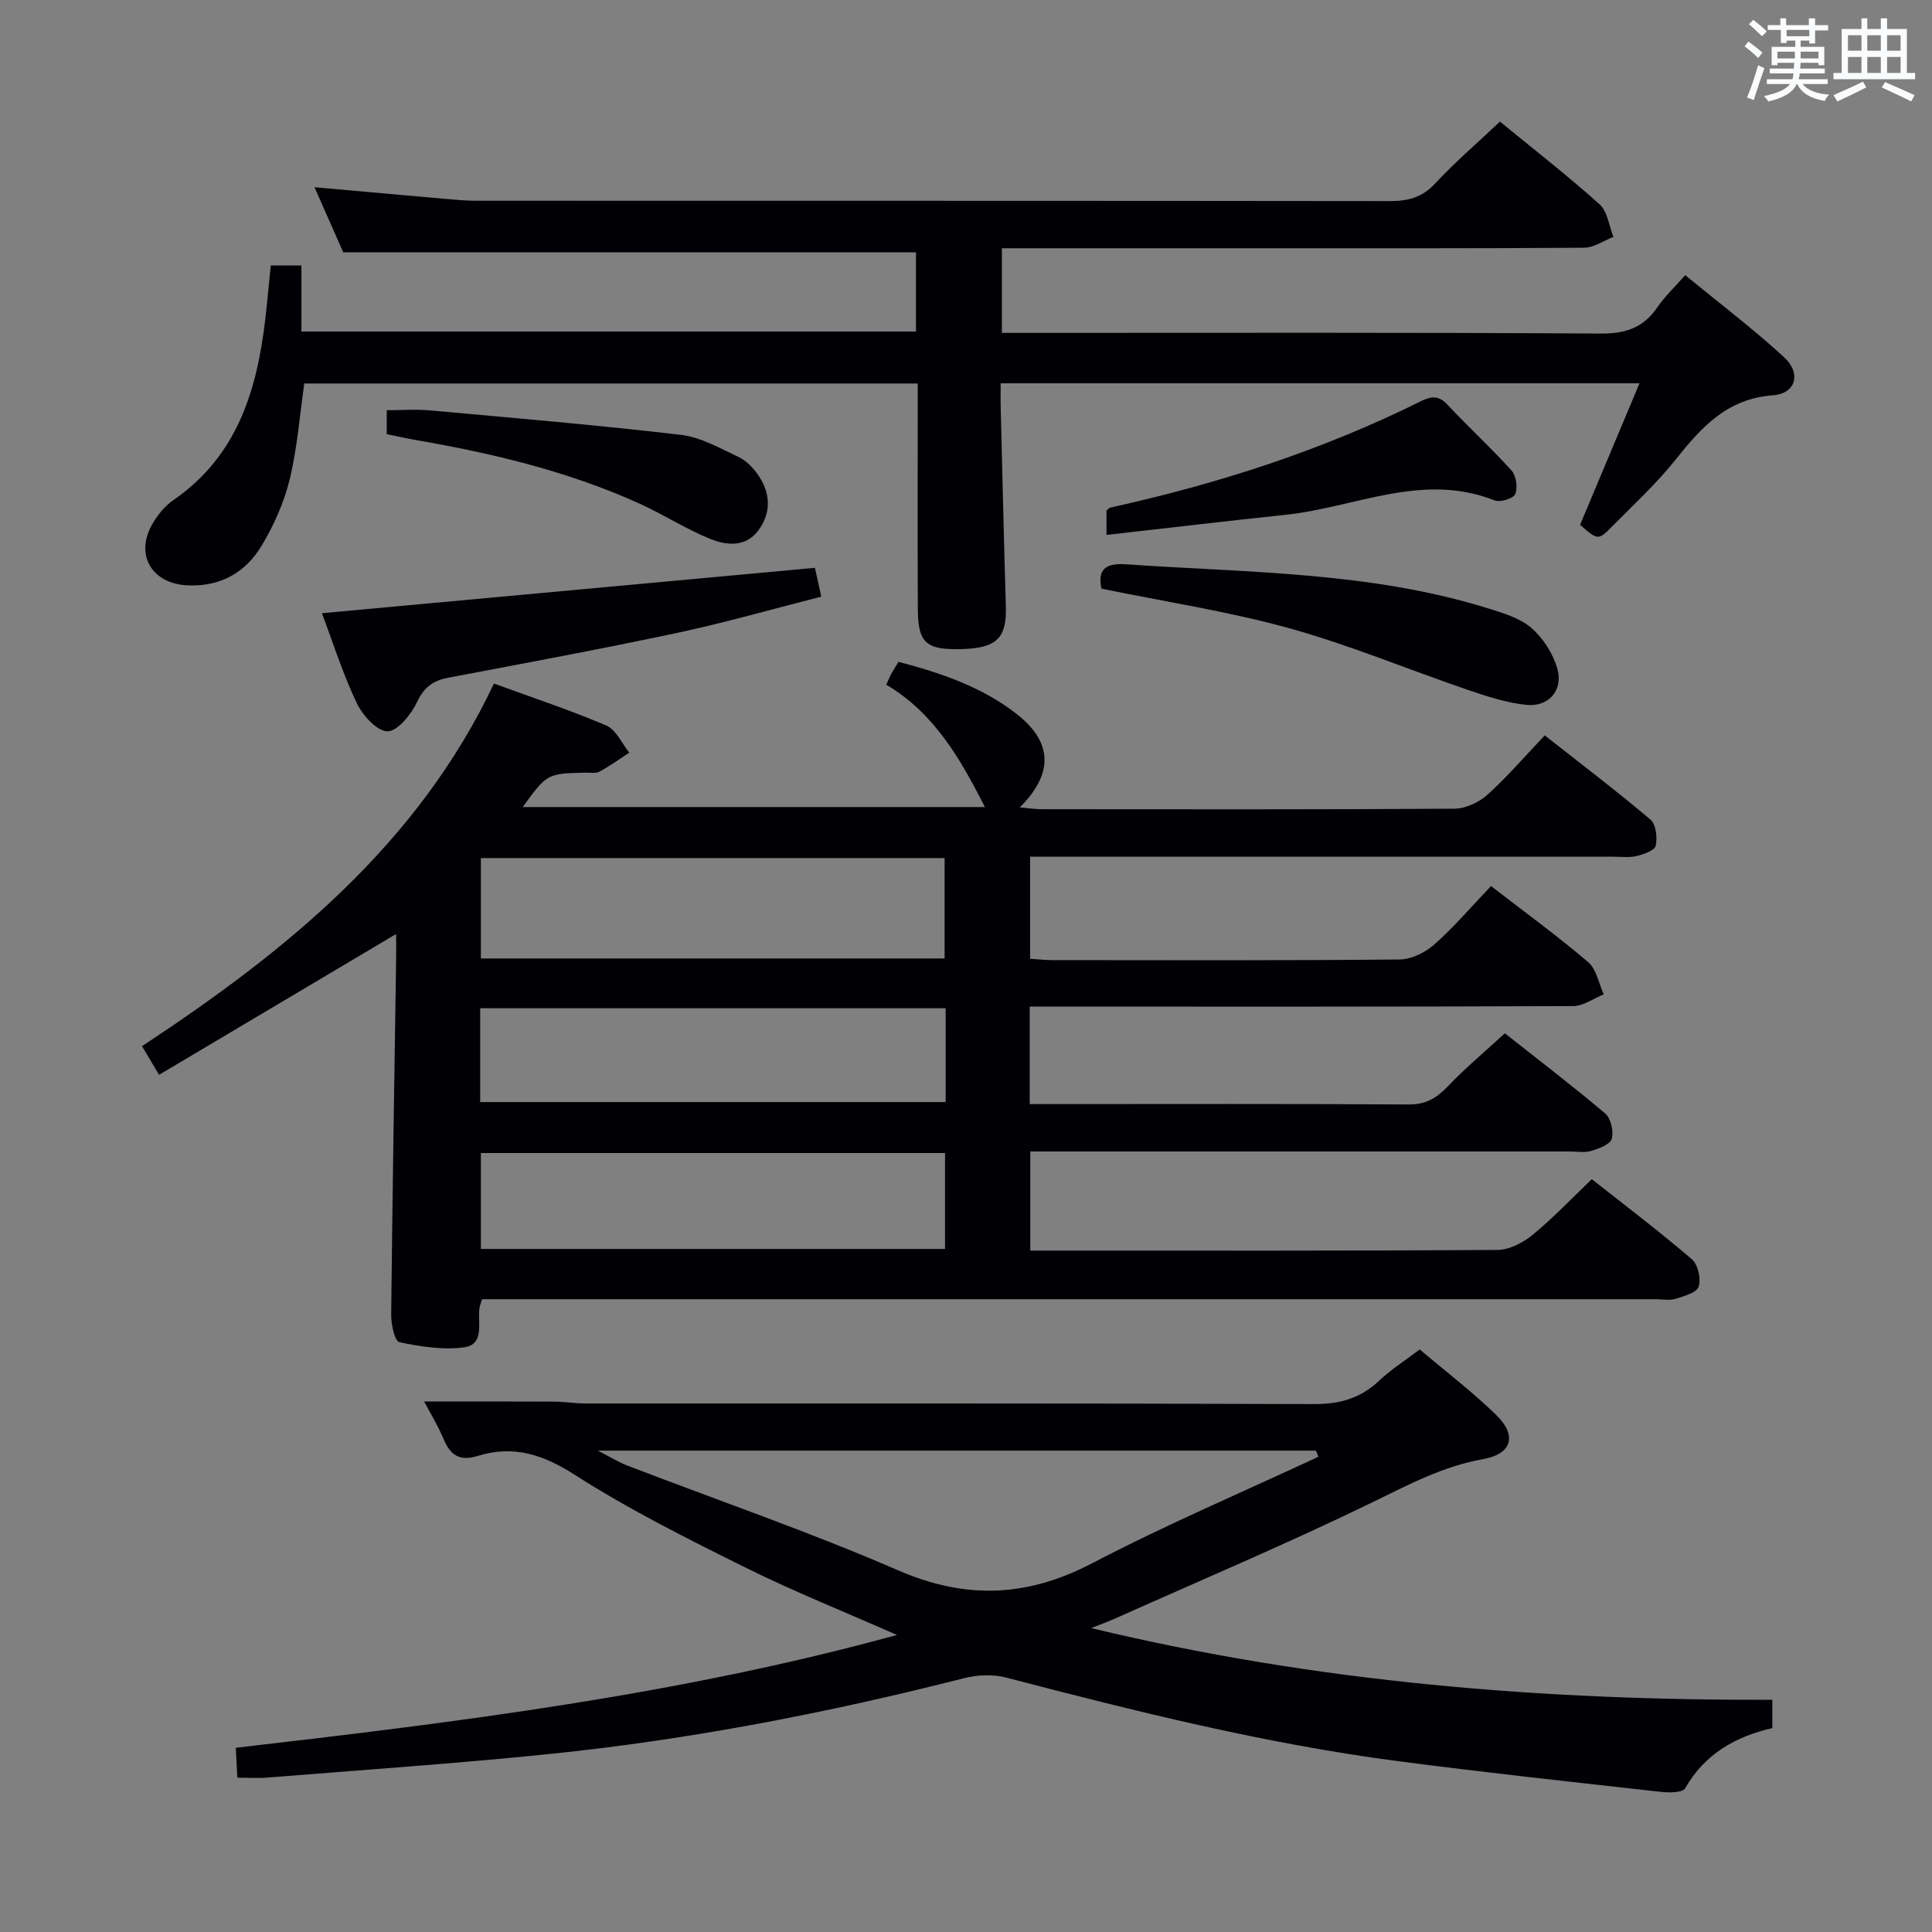 <svg enable-background="new 0 0 400 400" viewBox="0 0 400 400" xmlns="http://www.w3.org/2000/svg"><rect x="0" y="0" width="400" height="400" fill="#808080" stroke="none"/><g fill="#010105"><path d="m308.7 183.45c7.08 5.47 13.81 10.37 20.12 15.75 1.72 1.47 2.18 4.41 3.22 6.67-2.11.85-4.22 2.42-6.33 2.43-35.5.15-70.99.11-106.49.11-1.96 0-3.91 0-6.03 0v20.18h5.01c24.5 0 49-.08 73.49.08 3.57.02 5.79-1.36 8.11-3.8 3.55-3.73 7.53-7.04 11.76-10.94 6.54 5.17 13.8 10.71 20.76 16.59 1.19 1 1.81 3.69 1.38 5.25-.32 1.16-2.65 2.03-4.24 2.51-1.38.42-2.97.12-4.47.12-35.16 0-70.33 0-105.49 0-1.97 0-3.93 0-6.19 0v20.52h4.71c30.66 0 61.33.07 91.99-.13 2.45-.02 5.27-1.47 7.24-3.08 4.22-3.45 7.99-7.44 12.32-11.57 6.75 5.33 13.9 10.74 20.7 16.56 1.27 1.09 1.94 4.05 1.42 5.68-.4 1.25-3.03 1.98-4.8 2.53-1.21.38-2.64.08-3.98.08-78.99 0-157.99 0-236.98 0-1.99 0-3.97 0-6.12 0-.24.82-.51 1.41-.57 2.02-.31 3 1.06 7.34-3.12 7.93-4.37.62-9.05-.14-13.44-1.06-.94-.2-1.71-3.66-1.69-5.61.25-24.48.66-48.95 1.02-73.43.03-1.76 0-3.52 0-5.46-16.59 9.85-32.67 19.4-49.08 29.15-1.48-2.48-2.45-4.12-3.53-5.93 29.98-19.76 57.11-41.77 72.87-75.08 8.11 2.97 15.83 5.51 23.27 8.7 2.01.86 3.19 3.68 4.75 5.61-2.05 1.33-4.04 2.78-6.18 3.93-.79.43-1.96.18-2.96.21-7.87.19-7.87.18-12.93 7.12h95.7c-5.04-9.88-10.47-19.46-20.43-25.33.52-1.14.76-1.75 1.08-2.32.39-.72.85-1.41 1.46-2.41 8.72 2.28 17.16 5.14 24.35 10.71 7.52 5.81 7.88 12.32.76 19.42 1.86.16 3.19.38 4.51.38 28.5.02 57 .08 85.49-.11 2.31-.02 5.07-1.31 6.83-2.9 4.07-3.66 7.65-7.85 11.85-12.28 7.44 5.86 14.82 11.46 21.89 17.44 1.15.97 1.45 3.71 1.09 5.41-.21.97-2.47 1.78-3.94 2.13-1.58.37-3.31.14-4.98.14-38.16 0-76.33 0-114.49 0-1.96 0-3.93 0-6.12 0v21.13c1.63.1 3.08.28 4.53.28 24 .02 48 .1 71.99-.13 2.43-.02 5.3-1.45 7.18-3.12 4.07-3.59 7.64-7.8 11.73-12.08zm-209.14-5.79v20.78h96.01c0-7.12 0-13.85 0-20.78-32.13 0-63.89 0-96.01 0zm0 61.06v19.86h96.1c0-6.77 0-13.18 0-19.86-32.15 0-64.02 0-96.1 0zm96.23-29.97c-32.33 0-64.23 0-96.37 0v19.42h96.37c0-6.56 0-12.7 0-19.42z"/><path d="m348.9 56.97c6.97 5.72 13.98 11.03 20.44 16.95 3.65 3.34 2.51 7.57-2.27 7.92-9.54.7-14.84 6.64-20.19 13.36-3.93 4.93-8.62 9.25-13.06 13.75-2.93 2.98-3 2.91-6.68-.29 4.02-9.58 8.05-19.18 12.3-29.3-44.32 0-87.88 0-132.26 0 0 1.71-.04 3.46.01 5.21.34 13.64.65 27.28 1.06 40.92.2 6.55-1.83 8.66-8.93 8.89-7.53.24-9.25-1.17-9.29-8.19-.08-15.48-.02-30.95-.02-46.79-42.53 0-84.77 0-127.01 0-.95 6.58-1.45 13.36-3.03 19.87-1.15 4.75-3.25 9.43-5.76 13.64-3.35 5.6-8.54 8.61-15.43 8.28-7.2-.35-10.83-6.11-7.39-12.41 1.09-1.99 2.66-3.97 4.51-5.24 13.13-9.05 17.28-22.57 19.01-37.36.42-3.62.75-7.25 1.15-11.22h6.35v13.68h127.23c0-5.54 0-11.09 0-16.39-39.28 0-78.5 0-118.57 0-1.63-3.7-3.68-8.32-5.96-13.49 9.55.85 18.43 1.66 27.31 2.43 1.98.17 3.98.37 5.96.37 63.15.02 126.3-.01 189.45.07 3.72 0 6.61-.75 9.28-3.62 4.17-4.47 8.83-8.48 13.44-12.83 7.11 5.83 14.08 11.24 20.62 17.12 1.65 1.48 1.95 4.46 2.87 6.75-2.02.78-4.03 2.22-6.06 2.24-22.99.16-45.99.11-68.98.11-15.33 0-30.66 0-45.99 0-1.79 0-3.57 0-5.58 0v17.52h6.08c39.32 0 78.65-.11 117.97.14 5.22.03 8.87-1.29 11.74-5.55 1.48-2.16 3.45-4 5.68-6.54z"/><path d="m366.94 351.93v5.85c-7.49 1.73-13.96 5.27-18.03 12.45-.52.93-3.34.95-5.02.76-18.16-2.03-36.32-3.99-54.44-6.36-27.52-3.6-54.38-10.33-81.19-17.32-2.72-.71-5.95-.55-8.7.15-28.19 7.17-56.68 12.7-85.62 15.67-19.49 2-39.05 3.32-58.59 4.9-1.95.16-3.92.02-6.21.02-.11-2.16-.2-3.9-.32-6.19 46.03-5.32 91.73-10.96 136.88-23.36-10.82-4.78-21.29-8.96-31.35-13.95-12.04-5.97-24.13-12.02-35.42-19.25-6.57-4.21-12.71-6.12-19.93-3.89-3.93 1.22-5.77-.15-7.21-3.58-1.2-2.85-2.85-5.51-3.98-7.66 9.07 0 17.99-.03 26.91.02 2.15.01 4.3.38 6.45.38 50.31.02 100.63-.06 150.94.13 5.37.02 9.62-1.24 13.47-4.88 2.4-2.27 5.24-4.06 8.36-6.43 5.33 4.52 10.89 8.75 15.85 13.58 4.37 4.26 3.2 8.08-2.71 9.12-8.32 1.47-15.48 5.32-22.97 8.96-17.45 8.49-35.36 16.05-53.08 23.98-1.44.64-2.93 1.18-5.1 2.05 46.85 11.28 93.64 14.97 141.01 14.85zm-93.98-50.32c-.17-.42-.33-.84-.5-1.27-49.04 0-98.09 0-148.68 0 2.88 1.48 4.38 2.43 6 3.05 18.75 7.21 37.78 13.75 56.19 21.74 14.06 6.09 26.73 5.54 40.2-1.5 15.27-7.97 31.17-14.74 46.79-22.02z"/><path d="m66.65 126.96c34.27-3.16 67.98-6.26 102.07-9.4.3 1.34.71 3.21 1.32 5.97-10.02 2.54-19.85 5.37-29.83 7.5-15.74 3.35-31.58 6.28-47.39 9.28-3.18.6-5.03 1.98-6.49 5.07-1.21 2.56-4.07 6.07-6.14 6.03-2.22-.05-5.16-3.37-6.37-5.93-2.88-6.08-4.92-12.55-7.17-18.52z"/><path d="m228.04 121.87c-.8-3.79.64-5.35 5.07-5.04 25.14 1.75 50.51 1.51 74.93 9.11 3.14.98 6.6 1.99 8.99 4.05 2.44 2.1 4.5 5.31 5.39 8.42 1.3 4.53-1.81 8.04-6.49 7.52-4.05-.44-8.06-1.74-11.95-3.07-12.39-4.23-24.53-9.31-37.12-12.81-12.57-3.48-25.56-5.45-38.82-8.18z"/><path d="m229.09 110.75c0-2.5 0-3.79 0-5.06.29-.23.51-.53.79-.6 22.27-4.9 43.84-11.86 64.29-22.02 2.23-1.11 3.74-1.21 5.58.78 4.3 4.62 8.99 8.89 13.2 13.57.97 1.08 1.32 3.54.76 4.88-.38.91-3.13 1.76-4.28 1.3-14.94-5.92-28.89 1.48-43.25 2.98-12.16 1.28-24.3 2.73-37.09 4.17z"/><path d="m80.07 89.89c0-1.63 0-3.06 0-4.96 3.08 0 6.05-.23 8.97.04 17.32 1.57 34.66 3.04 51.93 5.06 4.11.48 8.07 2.77 11.93 4.58 1.57.73 2.98 2.19 4 3.64 2.64 3.76 2.86 7.86.1 11.58-2.63 3.54-6.64 3.1-10.02 1.72-5.05-2.06-9.7-5.08-14.68-7.33-14.76-6.67-30.38-10.38-46.27-13.13-1.93-.34-3.85-.77-5.96-1.2z"/></g><path d="m361.2 9.6.8-1c.9.7 1.9 1.4 2.9 2.3l-.9 1.1c-1-1-2-1.8-2.8-2.4zm.5 10.6c.9-2.1 1.6-4.3 2.3-6.7.4.2.8.4 1.3.6-.7 2.1-1.5 4.3-2.2 6.6zm.4-15.2.9-.9c1 .8 2 1.6 2.8 2.4l-1 1c-.9-.9-1.8-1.7-2.7-2.5zm12.5-1.2h1.2v1.4h2.7v1.1h-2.7v2.7h-1.2v-.6h-1.8v1.3h4.9v3.8h-1.2v-.5h-3.7c0 .4-.1.9-.1 1.2h5.1v1h-5.2c0 .5-.1.9-.2 1.2h6v1h-5.2c1.1 1.3 2.9 2 5.5 2.2-.4.4-.7.8-.9 1.3-2.9-.5-4.8-1.6-5.7-3.5h-.1c-.8 1.7-2.7 2.9-5.9 3.6-.2-.4-.6-.8-.9-1.1 2.8-.6 4.6-1.4 5.4-2.5h-4.8v-1h5.3c.1-.3.2-.7.2-1.2h-4.9v-1h5c0-.4 0-.8.1-1.2h-3.5v.5h-1.2v-3.8h4.9v-1.3h-1.8v.5h-1.2v-2.7h-2.7v-1h2.6v-1.4h1.2v1.4h4.7v-1.4zm-6.6 8.3h3.6c0-.4 0-.9 0-1.4h-3.6zm1.9-4.6h4.7v-1.3h-4.7zm6.6 3.2h-3.7v1.4h3.7z" fill="#fafbfc"/><path d="m385.3 3.8h1.3v2.2h2.8v-2.2h1.3v2.2h4.1v9.1h1.7v1.3h-16.9v-1.3h1.7v-9.1h4.1v-2.2zm.4 13.1.7 1.2c-1.8.9-3.8 1.9-6 2.9-.2-.4-.5-.8-.8-1.3 2.3-1 4.3-1.9 6.1-2.8zm-3.1-6.4h2.8v-3.2h-2.8zm0 4.6h2.8v-3.3h-2.8zm4-4.6h2.8v-3.2h-2.8zm0 4.6h2.8v-3.3h-2.8zm3.7 1.9c2.1.9 4.1 1.8 6.1 2.7l-.7 1.3c-2.2-1.1-4.2-2-6.1-2.9zm3.2-9.7h-2.8v3.2h2.8zm-2.8 7.8h2.8v-3.3h-2.8z" fill="#fafbfc"/></svg>